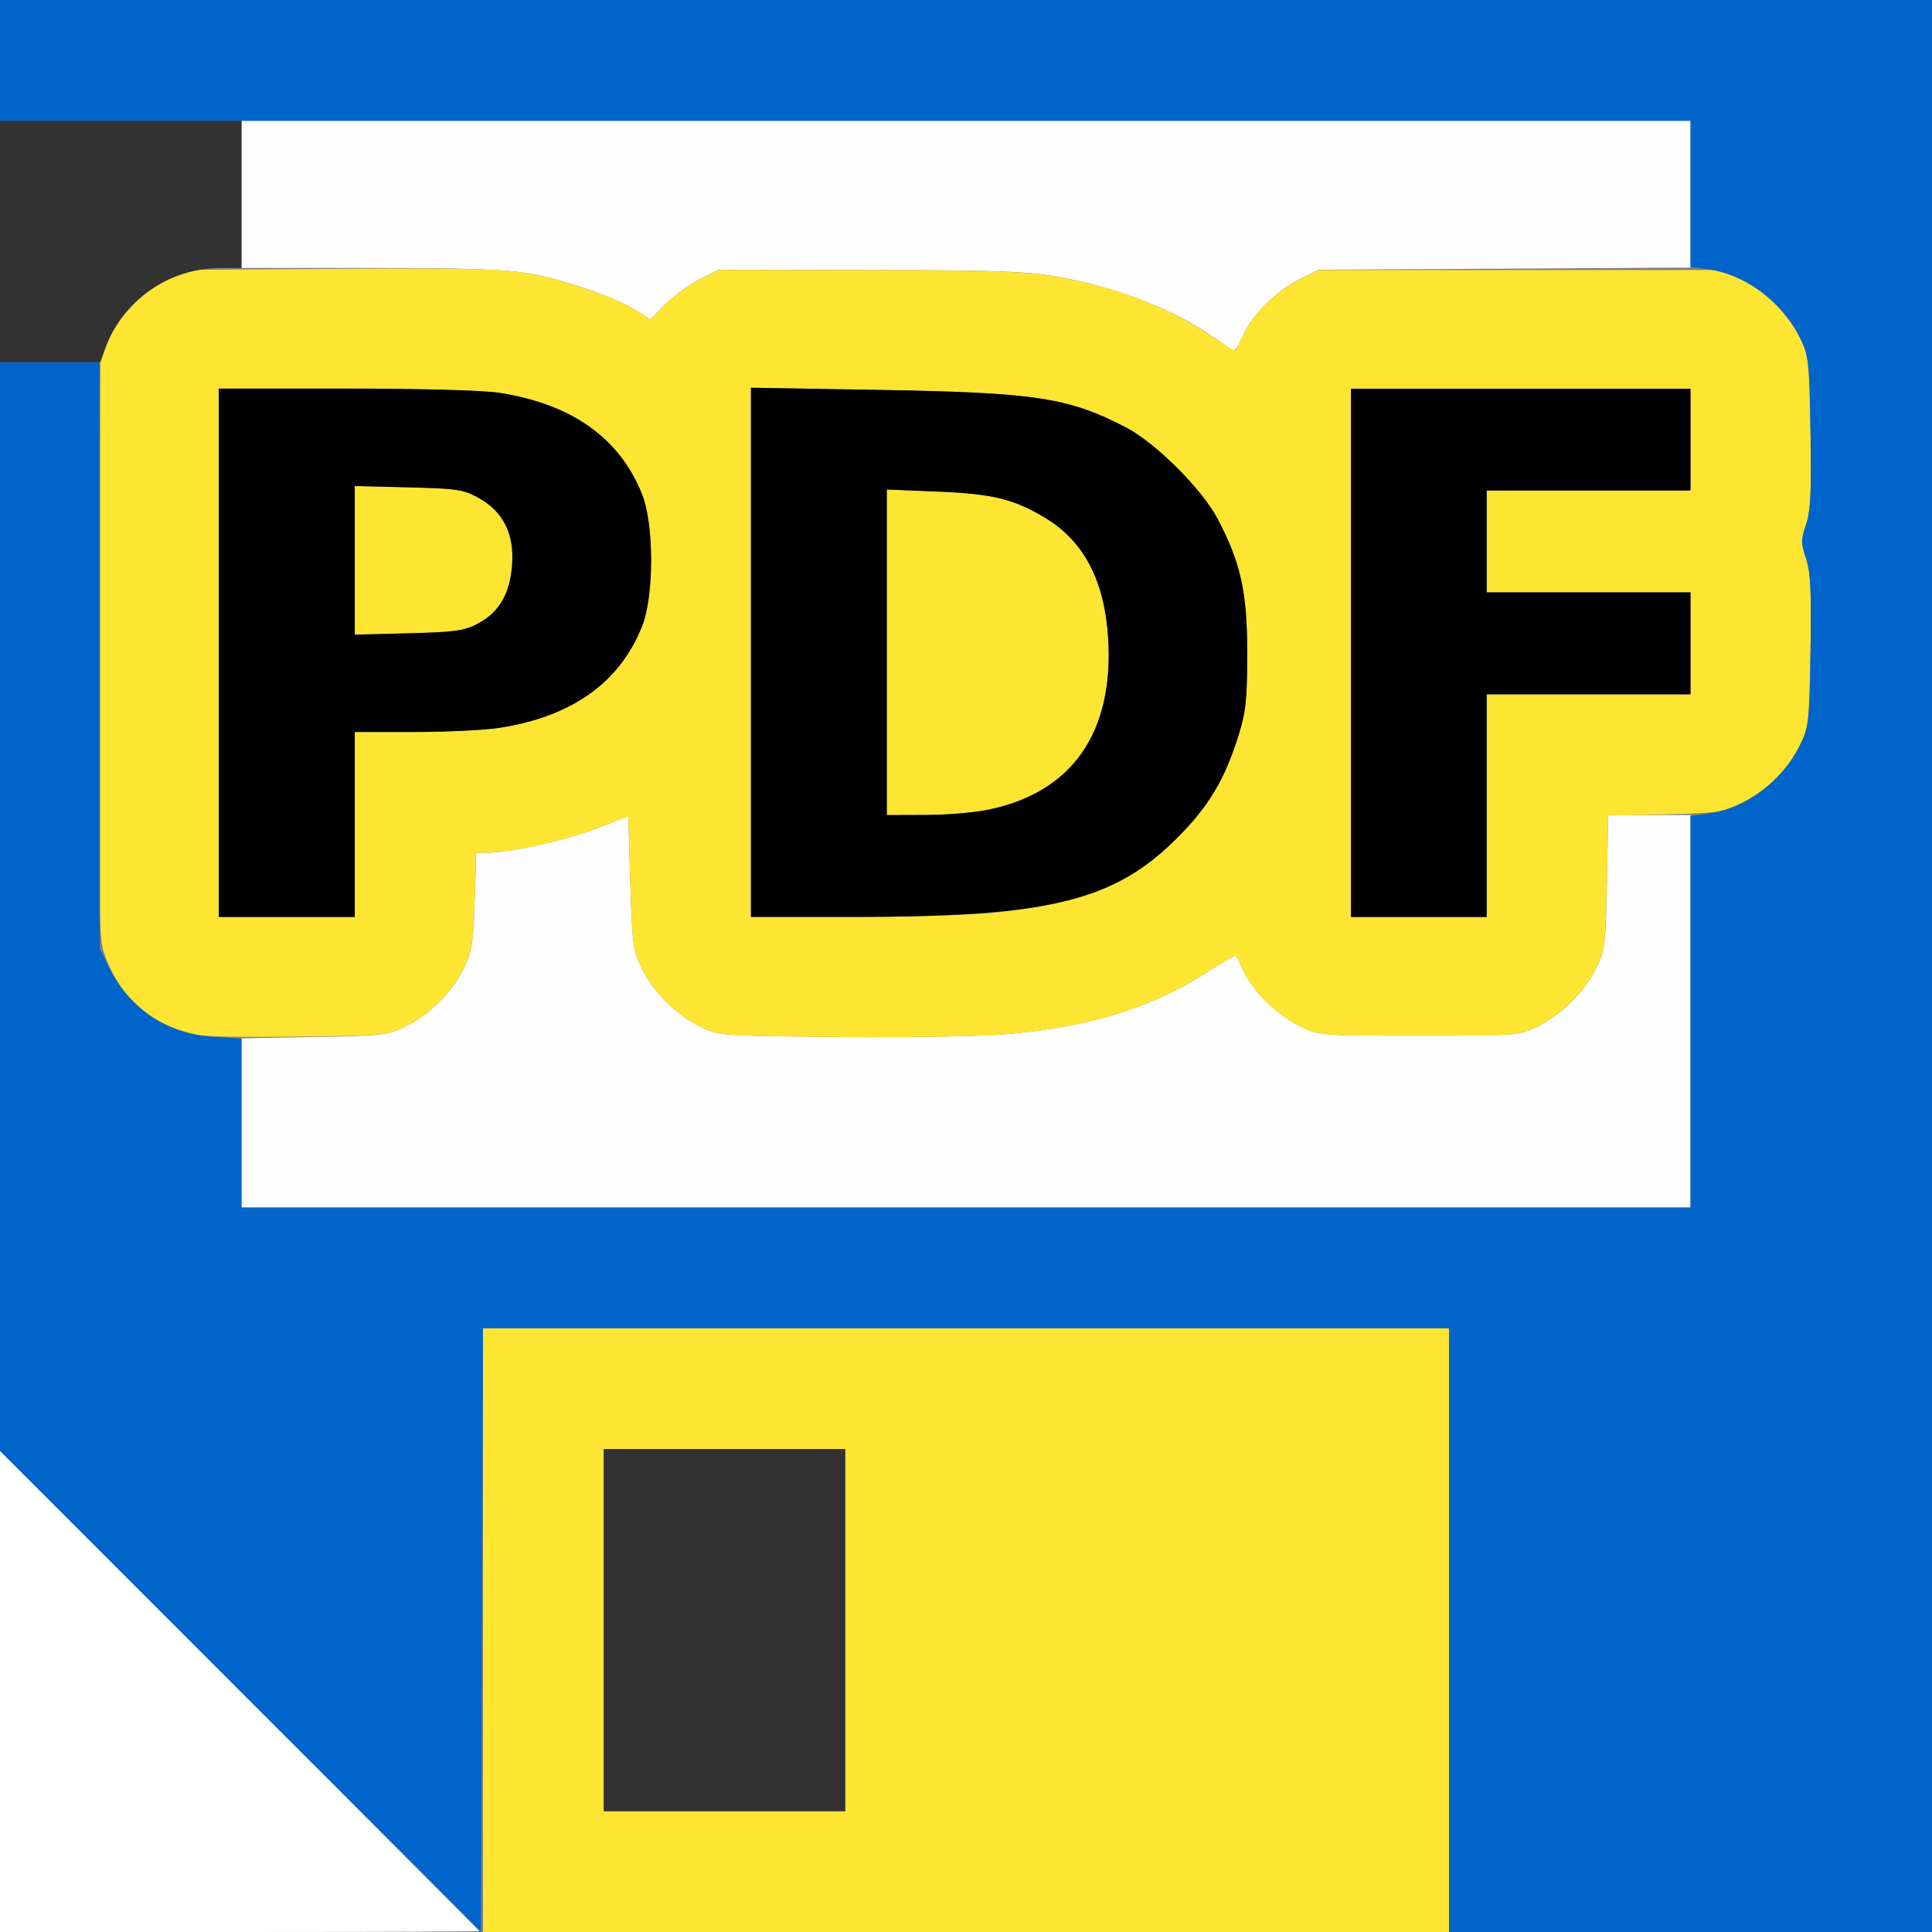 <?xml version="1.0" encoding="UTF-8" standalone="no"?>
<!-- Created with Inkscape (http://www.inkscape.org/) -->

<svg
   xmlns:dc="http://purl.org/dc/elements/1.1/"
   xmlns:cc="http://creativecommons.org/ns#"
   xmlns:rdf="http://www.w3.org/1999/02/22-rdf-syntax-ns#"
   xmlns:svg="http://www.w3.org/2000/svg"
   xmlns="http://www.w3.org/2000/svg"
   xmlns:sodipodi="http://sodipodi.sourceforge.net/DTD/sodipodi-0.dtd"
   xmlns:inkscape="http://www.inkscape.org/namespaces/inkscape"
   version="1.1"
   id="svg2"
   width="16"
   height="16"
   viewBox="0 0 16 16"
   sodipodi:docname="SAVE_PDF.svg"
   inkscape:version="0.92.4 (5da689c313, 2019-01-14)">
  <rect x="0" y="0" width="16" height="16" fill="#808080" stroke="none"/>
  <defs
     id="defs6" />
  <sodipodi:namedview
     pagecolor="#ffffff"
     bordercolor="#666666"
     borderopacity="1"
     objecttolerance="10"
     gridtolerance="10"
     guidetolerance="10"
     inkscape:pageopacity="0"
     inkscape:pageshadow="2"
     inkscape:window-width="828"
     inkscape:window-height="480"
     id="namedview4"
     showgrid="false"
     inkscape:zoom="14.75"
     inkscape:cx="8"
     inkscape:cy="8"
     inkscape:window-x="0"
     inkscape:window-y="0"
     inkscape:window-maximized="0"
     inkscape:current-layer="svg2" />
  <g
     id="SAVE_PDF">
    <path
       style="fill:#ffffff;stroke-width:0.031"
       d="M 0,14.008 V 12.016 L 1.984,14 C 3.076,15.091 3.969,15.988 3.969,15.992 3.969,15.996 3.076,16 1.984,16 H 0 Z"
       id="path829"
       inkscape:connector-curvature="0" />
    <path
       style="fill:#fefefe;stroke-width:0.031"
       d="M 2,9.299 V 8.599 L 2.602,8.588 C 3.167,8.578 3.213,8.573 3.359,8.5 3.559,8.402 3.747,8.214 3.843,8.016 3.908,7.881 3.921,7.804 3.931,7.461 L 3.944,7.062 h 0.087 c 0.19,0 0.646,-0.101 0.902,-0.199 L 5.203,6.759 5.22,7.309 c 0.015,0.502 0.023,0.564 0.093,0.707 0.097,0.199 0.285,0.386 0.484,0.485 0.155,0.077 0.165,0.077 1.156,0.087 0.556,0.006 1.174,-0.005 1.391,-0.024 0.676,-0.059 1.192,-0.218 1.637,-0.503 0.135,-0.087 0.249,-0.154 0.254,-0.149 0.004,0.005 0.034,0.065 0.066,0.134 0.078,0.168 0.275,0.359 0.466,0.454 0.154,0.076 0.166,0.077 0.984,0.077 0.818,0 0.83,-9.187e-4 0.984,-0.077 0.2,-0.099 0.387,-0.286 0.485,-0.485 0.071,-0.145 0.078,-0.197 0.088,-0.711 L 13.318,6.75 H 13.659 14 V 8.375 10 H 8 2 Z M 10.047,2.792 C 9.722,2.561 9.245,2.377 8.75,2.29 8.507,2.247 8.226,2.237 7.203,2.236 l -1.25,-0.002 -0.156,0.077 C 5.711,2.354 5.583,2.447 5.513,2.517 L 5.385,2.644 5.279,2.577 C 5.099,2.464 4.676,2.316 4.389,2.266 4.182,2.23 3.865,2.219 3.058,2.219 H 2 V 1.609 1 h 6 6 v 0.608 0.608 l -1.539,0.009 -1.539,0.009 -0.156,0.077 c -0.196,0.097 -0.395,0.294 -0.47,0.464 -0.032,0.072 -0.065,0.13 -0.075,0.129 -0.01,-9.471e-4 -0.088,-0.052 -0.174,-0.113 z"
       id="path827"
       inkscape:connector-curvature="0" />
    <path
       style="fill:#fee532;stroke-width:0.031"
       d="M 4,13.5 V 11 h 4 4 V 13.5 16 H 8 4 Z m 3,0 V 12 H 6 5 V 13.5 15 H 6 7 Z M 1.5,8.543 C 1.188,8.431 0.963,8.201 0.861,7.889 0.816,7.751 0.812,7.473 0.819,5.344 L 0.828,2.953 0.906,2.797 C 1.004,2.598 1.191,2.41 1.391,2.312 l 0.156,-0.077 1.275,-0.009 c 1.042,-0.007 1.327,-2.781e-4 1.557,0.039 0.294,0.051 0.718,0.198 0.9,0.312 L 5.385,2.644 5.513,2.517 C 5.583,2.447 5.711,2.354 5.797,2.312 l 0.156,-0.077 1.25,0.002 c 1.022,0.001 1.304,0.011 1.547,0.054 0.499,0.088 0.929,0.252 1.28,0.491 0.106,0.072 0.197,0.127 0.202,0.121 0.005,-0.006 0.035,-0.067 0.067,-0.136 0.078,-0.168 0.275,-0.359 0.466,-0.454 l 0.156,-0.077 h 1.672 1.672 l 0.156,0.077 c 0.199,0.099 0.387,0.286 0.485,0.485 0.073,0.147 0.078,0.191 0.088,0.777 0.008,0.495 7.62e-4,0.651 -0.037,0.767 -0.043,0.131 -0.043,0.16 -1.56e-4,0.284 0.038,0.11 0.046,0.264 0.037,0.764 -0.01,0.592 -0.014,0.634 -0.087,0.782 -0.099,0.2 -0.286,0.387 -0.485,0.484 -0.14,0.069 -0.204,0.078 -0.63,0.088 l -0.474,0.011 -0.011,0.552 c -0.01,0.511 -0.017,0.563 -0.088,0.708 -0.098,0.199 -0.285,0.386 -0.485,0.485 -0.154,0.076 -0.166,0.077 -0.984,0.077 -0.818,0 -0.83,-9.187e-4 -0.984,-0.077 -0.191,-0.095 -0.388,-0.286 -0.466,-0.454 -0.032,-0.069 -0.062,-0.129 -0.066,-0.134 -0.004,-0.005 -0.118,0.062 -0.254,0.149 C 9.536,8.347 9.02,8.506 8.344,8.564 8.127,8.583 7.509,8.594 6.953,8.588 5.962,8.578 5.952,8.577 5.797,8.501 5.597,8.402 5.41,8.214 5.313,8.016 5.243,7.873 5.235,7.811 5.22,7.309 L 5.203,6.759 4.932,6.863 C 4.676,6.962 4.221,7.062 4.03,7.062 h -0.087 l -0.012,0.398 c -0.011,0.343 -0.023,0.42 -0.088,0.555 -0.096,0.198 -0.284,0.386 -0.484,0.485 -0.152,0.075 -0.176,0.078 -0.938,0.085 -0.651,0.006 -0.805,-0.001 -0.922,-0.043 z M 2.938,6.828 V 6.062 h 0.486 c 0.267,0 0.587,-0.016 0.711,-0.035 0.601,-0.093 0.996,-0.373 1.183,-0.84 0.1,-0.25 0.1,-0.844 0,-1.094 C 5.131,3.627 4.736,3.346 4.135,3.253 4.003,3.233 3.475,3.219 2.861,3.219 H 1.812 v 2.188 2.188 H 2.375 2.938 Z m 0,-2.188 V 4.025 l 0.445,0.011 C 3.789,4.046 3.84,4.054 3.967,4.125 4.169,4.239 4.26,4.423 4.241,4.678 4.223,4.918 4.134,5.071 3.958,5.164 3.846,5.224 3.768,5.235 3.383,5.244 L 2.938,5.256 Z M 8.214,7.56 C 8.947,7.492 9.367,7.322 9.75,6.938 10.009,6.679 10.142,6.457 10.255,6.094 c 0.063,-0.2 0.073,-0.3 0.073,-0.688 0,-0.505 -0.053,-0.744 -0.245,-1.109 C 9.955,4.052 9.572,3.67 9.328,3.542 8.85,3.292 8.58,3.25 7.273,3.229 L 6.219,3.211 V 5.402 7.594 l 0.82,-9.38e-5 c 0.451,-6.25e-5 0.98,-0.015 1.175,-0.033 z M 7.344,5.402 V 4.054 l 0.414,0.016 C 8.217,4.089 8.396,4.132 8.655,4.288 8.979,4.483 9.15,4.813 9.178,5.297 9.205,5.759 9.09,6.129 8.844,6.375 8.589,6.629 8.214,6.749 7.664,6.749 L 7.344,6.75 Z M 12.312,6.672 V 5.75 H 13.156 14 V 5.328 4.906 H 13.156 12.312 V 4.484 4.062 H 13.156 14 V 3.641 3.219 H 12.594 11.188 v 2.188 2.188 h 0.562 0.562 z"
       id="path825"
       inkscape:connector-curvature="0" />
    <path
       style="fill:#0065cb;stroke-width:0.031"
       d="M 1.992,14.008 0,12.015 V 7.508 3 l 0.414,3.5e-6 0.414,3.5e-6 V 5.43 7.859 l 0.077,0.156 C 1.074,8.357 1.384,8.561 1.773,8.587 L 2,8.602 V 9.301 10 h 6 6 V 8.379 6.758 l 0.139,-0.019 c 0.315,-0.043 0.62,-0.268 0.767,-0.568 0.073,-0.147 0.078,-0.191 0.088,-0.777 0.008,-0.495 7.62e-4,-0.651 -0.037,-0.767 -0.043,-0.131 -0.043,-0.16 -1.56e-4,-0.284 0.038,-0.11 0.046,-0.264 0.037,-0.764 -0.01,-0.592 -0.015,-0.634 -0.087,-0.782 C 14.759,2.498 14.455,2.273 14.139,2.229 L 14,2.21 V 1.605 1 H 7 0 V 0.5 0 h 8 8 v 8 8 H 14 12 V 13.5 11 H 8 4 l -0.008,2.5 -0.008,2.5 z"
       id="path823"
       inkscape:connector-curvature="0" />
    <path
       style="fill:#323232;stroke-width:0.031"
       d="M 5,13.5 V 12 H 6 7 V 13.5 15 H 6 5 Z M 0,2 V 1 H 1 2 V 1.609 2.219 H 1.829 c -0.427,0 -0.815,0.269 -0.956,0.664 L 0.831,3 H 0.416 0 Z"
       id="path821"
       inkscape:connector-curvature="0" />
    <path
       style="fill:#000000;stroke-width:0.031"
       d="m 1.812,5.406 v -2.188 h 1.049 c 0.614,0 1.142,0.014 1.273,0.035 0.601,0.093 0.996,0.373 1.183,0.84 0.1,0.25 0.1,0.844 0,1.094 C 5.131,5.654 4.736,5.935 4.135,6.028 4.011,6.047 3.691,6.062 3.424,6.062 H 2.938 V 6.828 7.594 H 2.375 1.812 Z M 3.958,5.164 C 4.134,5.071 4.223,4.918 4.241,4.678 4.26,4.423 4.169,4.239 3.967,4.125 3.84,4.054 3.789,4.046 3.383,4.036 L 2.938,4.025 V 4.641 5.256 l 0.445,-0.011 c 0.385,-0.01 0.463,-0.021 0.575,-0.08 z M 6.219,5.402 v -2.191 l 1.055,0.018 c 1.307,0.022 1.576,0.063 2.055,0.313 0.244,0.128 0.627,0.51 0.755,0.755 0.192,0.366 0.245,0.605 0.245,1.109 0,0.387 -0.011,0.487 -0.073,0.688 C 10.142,6.457 10.009,6.679 9.75,6.938 9.223,7.466 8.695,7.593 7.039,7.594 L 6.219,7.594 Z M 8.192,6.705 C 8.878,6.559 9.222,6.068 9.178,5.297 9.15,4.813 8.979,4.483 8.655,4.288 8.396,4.132 8.217,4.089 7.758,4.071 L 7.344,4.054 V 5.402 6.75 L 7.664,6.749 C 7.84,6.749 8.078,6.729 8.192,6.705 Z M 11.188,5.406 V 3.219 H 12.594 14 V 3.641 4.062 H 13.156 12.312 V 4.484 4.906 H 13.156 14 V 5.328 5.75 H 13.156 12.312 V 6.672 7.594 H 11.75 11.188 Z"
       id="path819"
       inkscape:connector-curvature="0" />
  </g>
</svg>
